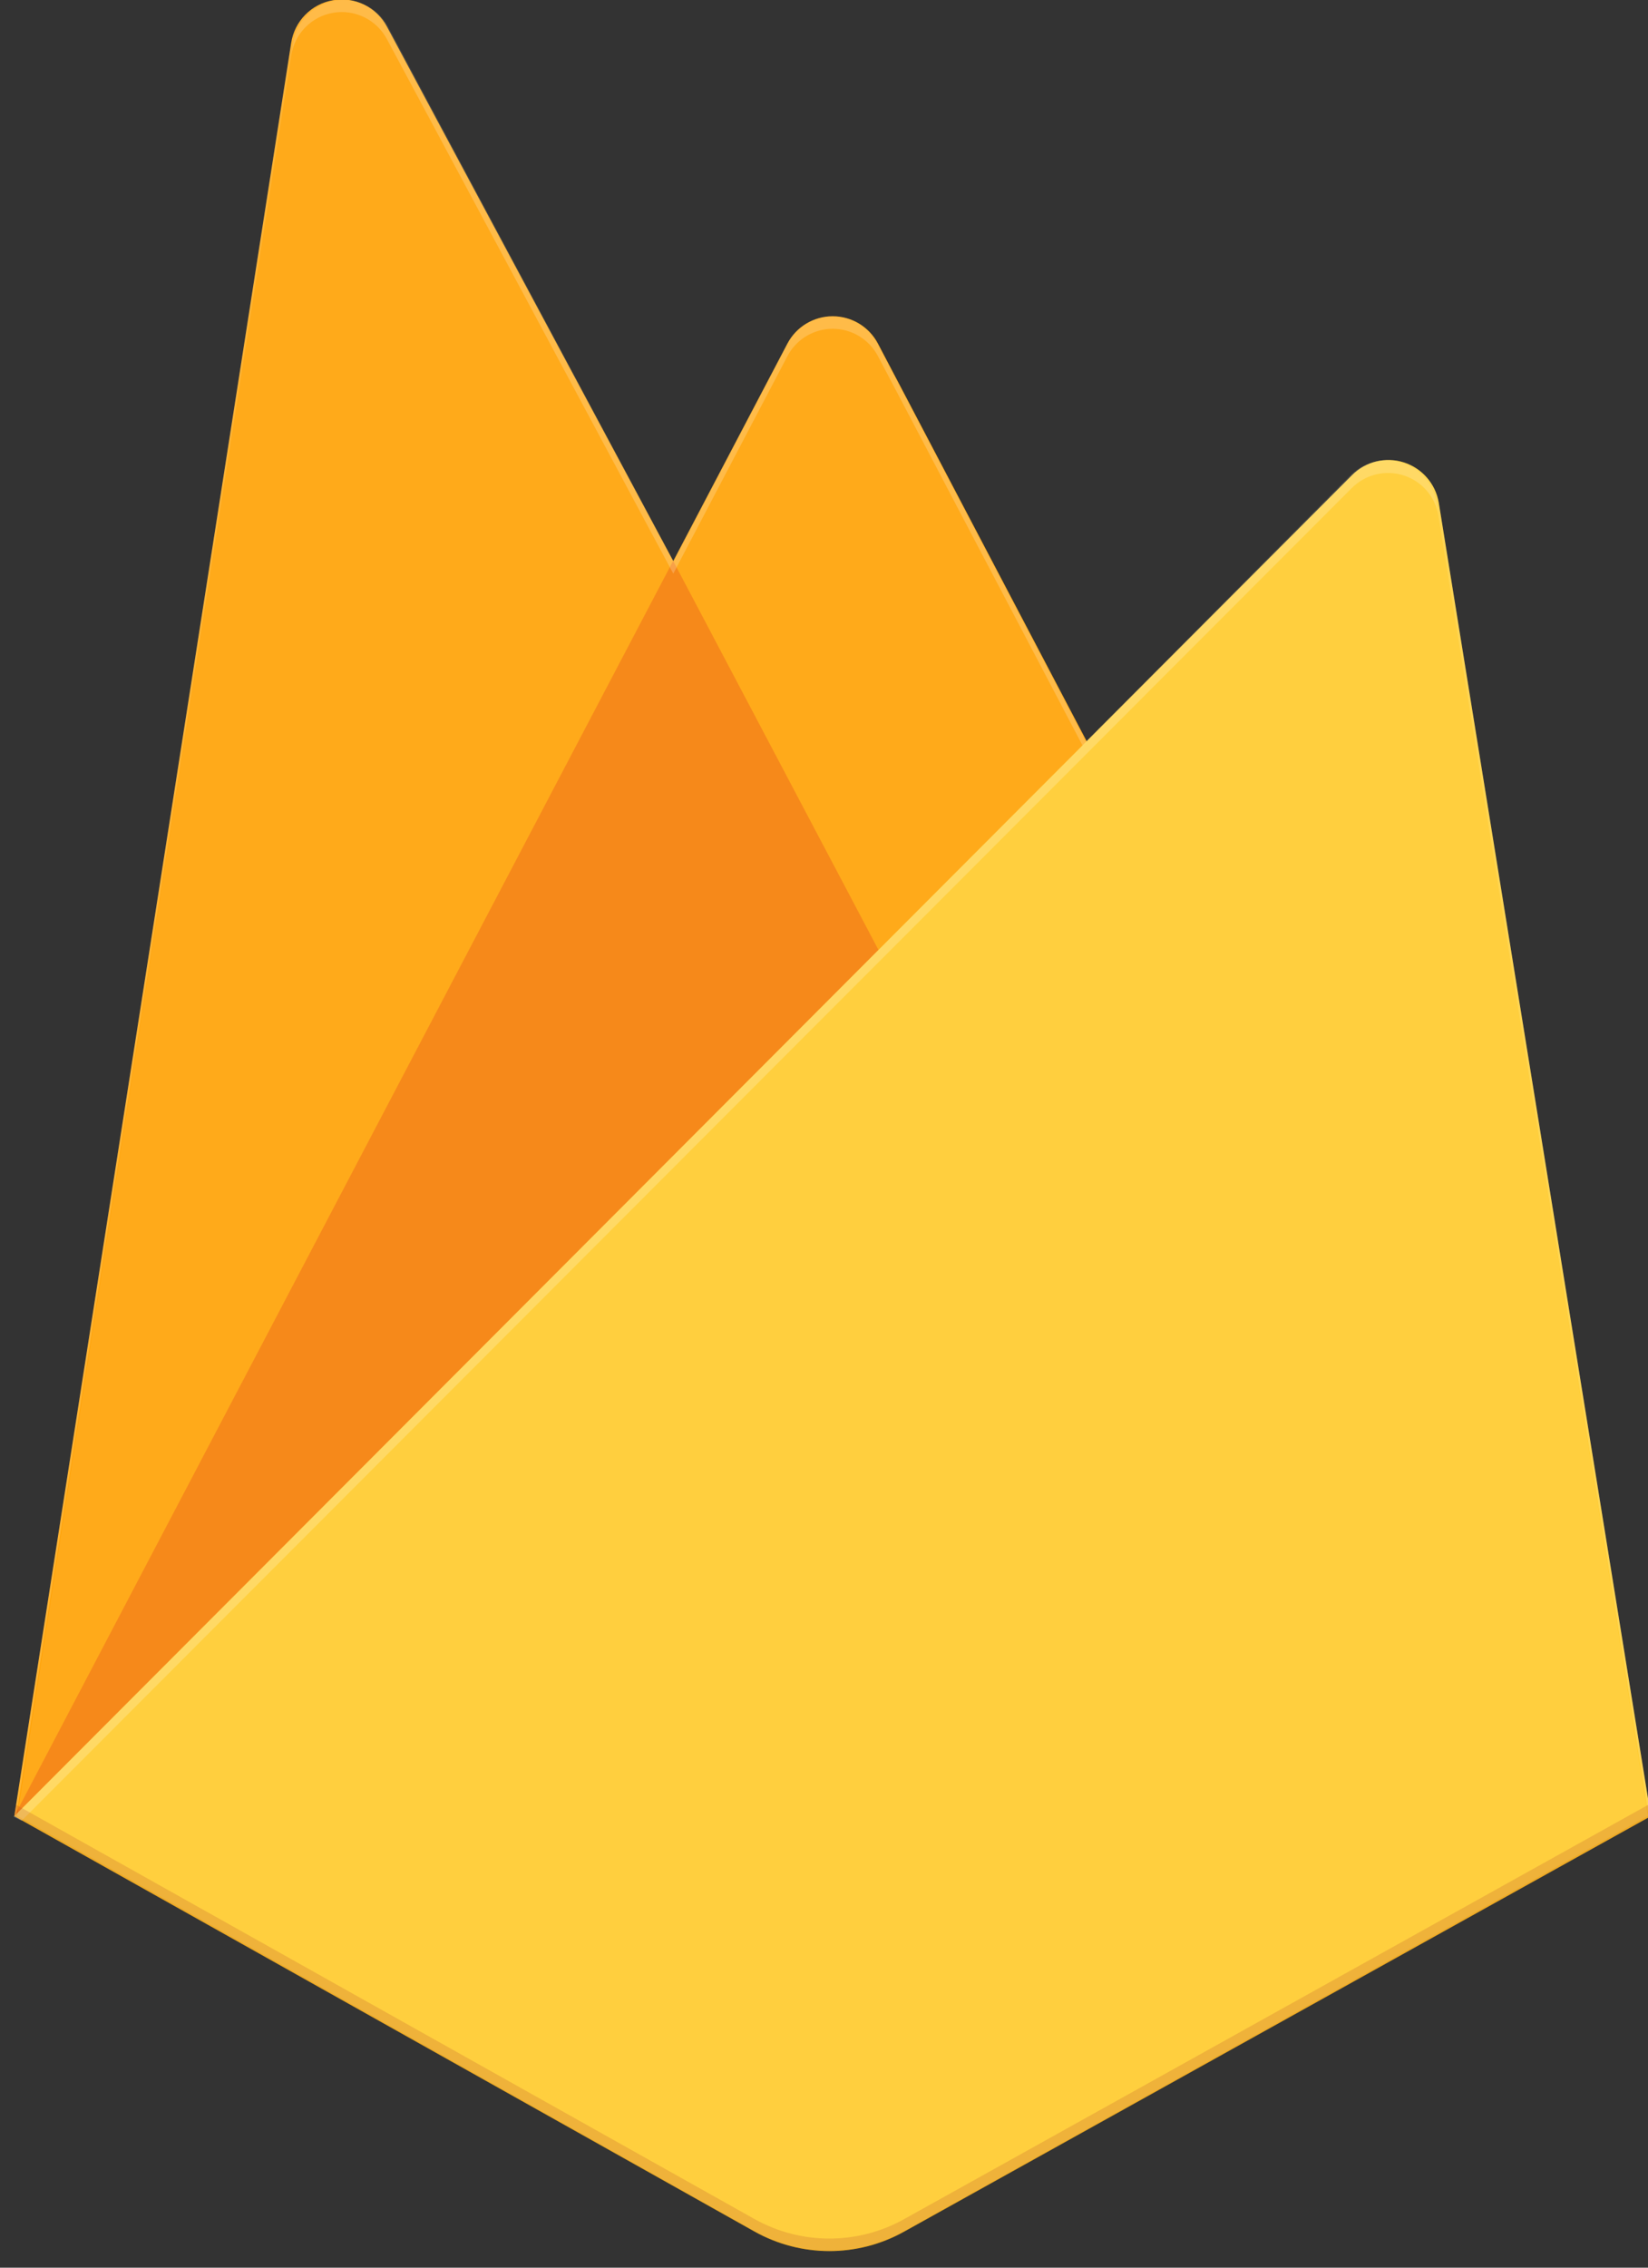 <svg width="96" height="132" viewBox="0 0 96 132" fill="none" xmlns="http://www.w3.org/2000/svg">
<rect x="0" y="0" width="96" height="132" fill="#333333" stroke="none"/>
<g clip-path="url(#clip0_56_107)">
<path d="M0.833 105.719L16.965 2.491C17.163 1.225 18.147 0.227 19.41 0.012C20.674 -0.203 21.933 0.415 22.537 1.545L39.22 32.662L45.87 20C46.385 19.021 47.4 18.409 48.507 18.409C49.613 18.409 50.628 19.021 51.143 20L96.166 105.718L0.833 105.719Z" fill="#FFA000"/>
<path d="M56.566 65.507L39.212 32.647L0.833 105.719L56.566 65.507Z" fill="#F57C00"/>
<path d="M96.167 105.719L83.811 29.258C83.624 28.16 82.84 27.258 81.779 26.918C80.718 26.578 79.557 26.861 78.769 27.648L0.833 105.717L43.957 129.901C46.665 131.413 49.963 131.413 52.671 129.901L96.167 105.717V105.719Z" fill="#FFCA28"/>
<path d="M83.811 29.258C83.624 28.16 82.84 27.258 81.779 26.918C80.718 26.578 79.556 26.861 78.768 27.649L63.3 43.156L51.136 20C50.621 19.021 49.606 18.408 48.5 18.408C47.394 18.408 46.378 19.021 45.863 20L39.213 32.661L22.529 1.545C21.924 0.414 20.664 -0.202 19.399 0.014C18.134 0.23 17.153 1.231 16.958 2.498L0.833 105.719H0.781L0.833 105.778L1.258 105.987L78.746 28.409C79.533 27.618 80.698 27.333 81.762 27.672C82.826 28.011 83.611 28.917 83.796 30.018L96.047 105.793L96.166 105.718L83.811 29.258ZM0.975 105.577L16.965 3.228C17.16 1.961 18.144 0.96 19.407 0.744C20.671 0.528 21.931 1.144 22.537 2.275L39.22 33.392L45.87 20.73C46.385 19.752 47.4 19.139 48.507 19.139C49.613 19.139 50.628 19.752 51.143 20.73L63.06 43.395L0.975 105.577Z" fill="white" fill-opacity="0.2"/>
<path opacity="0.2" d="M52.671 129.172C49.963 130.684 46.665 130.684 43.957 129.172L0.938 105.056L0.833 105.719L43.957 129.895C46.665 131.407 49.963 131.407 52.671 129.895L96.166 105.719L96.055 105.034L52.671 129.172Z" fill="#A52714"/>
<path d="M83.687 29.274C83.501 28.177 82.72 27.274 81.663 26.936C80.605 26.598 79.448 26.879 78.662 27.666L63.247 43.166L51.127 20.02C50.614 19.042 49.602 18.429 48.5 18.429C47.398 18.429 46.386 19.042 45.873 20.02L39.245 32.676L22.62 1.573C22.017 0.443 20.761 -0.173 19.502 0.043C18.243 0.259 17.263 1.259 17.069 2.526L1 105.701L43.973 129.866C46.671 131.378 49.958 131.378 52.656 129.866L96 105.701L83.687 29.274V29.274Z" fill="url(#paint0_linear_56_107)"/>
</g>
<defs>
<linearGradient id="paint0_linear_56_107" x1="-330.55" y1="2229.62" x2="11524.6" y2="8483.07" gradientUnits="userSpaceOnUse">
<stop stop-color="white" stop-opacity="0.1"/>
<stop offset="0.14" stop-color="white" stop-opacity="0.08"/>
<stop offset="0.61" stop-color="white" stop-opacity="0.02"/>
<stop offset="1" stop-color="white" stop-opacity="0"/>
</linearGradient>
<clipPath id="clip0_56_107">
<rect width="96" height="132" fill="white"/>
</clipPath>
</defs>
</svg>
